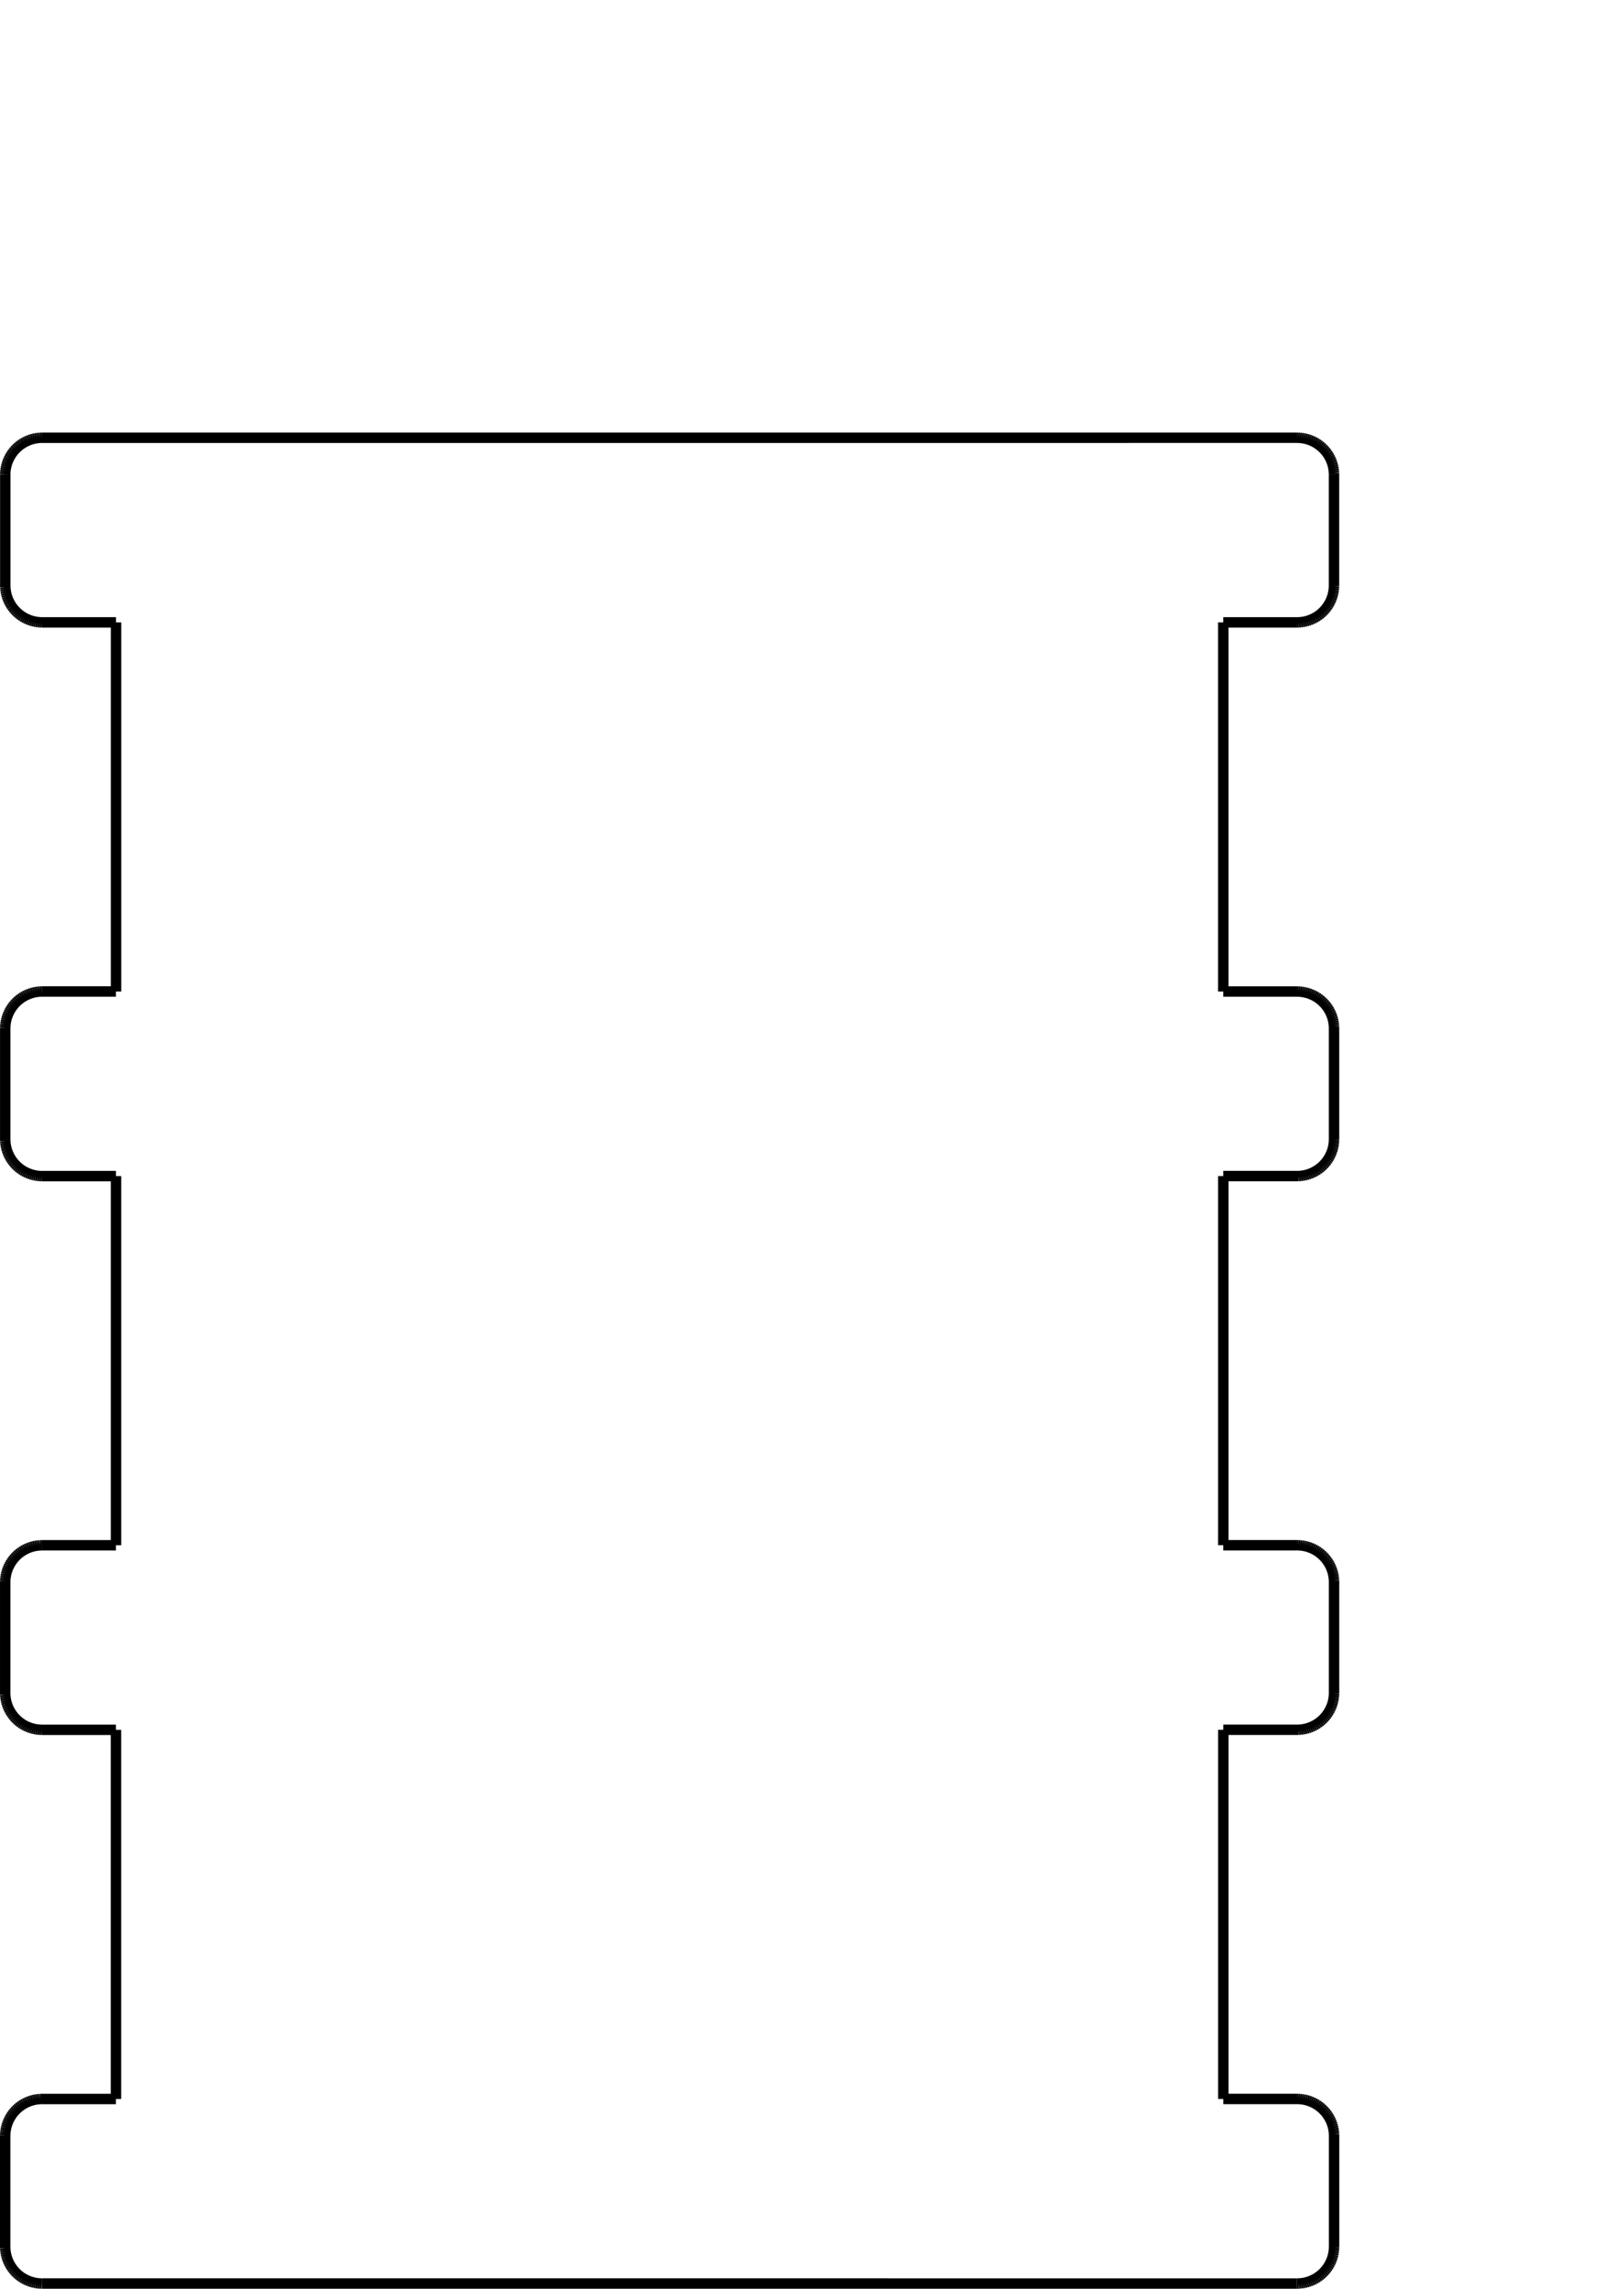 <?xml version="1.0" encoding="UTF-8" standalone="no"?>
<svg
   xmlns:dc="http://purl.org/dc/elements/1.1/"
   xmlns:cc="http://creativecommons.org/ns#"
   xmlns:rdf="http://www.w3.org/1999/02/22-rdf-syntax-ns#"
   xmlns:svg="http://www.w3.org/2000/svg"
   xmlns="http://www.w3.org/2000/svg"
   xmlns:sodipodi="http://sodipodi.sourceforge.net/DTD/sodipodi-0.dtd"
   xmlns:inkscape="http://www.inkscape.org/namespaces/inkscape"
   width="44mm"
   height="62mm"
   id="svg2"
   version="1.1"
   inkscape:version="0.92.2 5c3e80d, 2017-08-06"
   sodipodi:docname="LUHC-01_Side_Solid.svg">
  <sodipodi:namedview
     pagecolor="#ffffff"
     bordercolor="#666666"
     borderopacity="1"
     objecttolerance="10"
     gridtolerance="10"
     guidetolerance="10"
     inkscape:pageopacity="0"
     inkscape:pageshadow="2"
     inkscape:window-width="1600"
     inkscape:window-height="849"
     id="namedview1102"
     showgrid="true"
     inkscape:zoom="1.7940591"
     inkscape:cx="191.72984"
     inkscape:cy="133.78282"
     inkscape:window-x="0"
     inkscape:window-y="0"
     inkscape:window-maximized="1"
     inkscape:current-layer="g20"
     units="mm"
     inkscape:document-units="mm">
    <inkscape:grid
       type="xygrid"
       id="grid37917"
       units="mm" />
  </sodipodi:namedview>
  <desc
     id="desc4">G:\GPIO_CASE_VER1.1\hacker case mini filled side.dxf - scale = 1.000000, origin = (0.000000, 0.000000), auto = False</desc>
  <defs
     id="defs6">
    <marker
       refY="0"
       refX="0"
       style="overflow:visible"
       id="DistanceX"
       orient="auto">
      <path
         style="stroke:#000000;stroke-width:0.533"
         d="M 3.2,-3.2 -3.2,3.2 M 0,-5.333 V 5.333"
         id="path9"
         inkscape:connector-curvature="0" />
    </marker>
    <pattern
       height="8"
       width="8"
       patternUnits="userSpaceOnUse"
       y="0"
       x="0"
       id="Hatch">
      <path
         linecap="square"
         stroke="#000000"
         stroke-width="0.25"
         d="M8 4 l-4,4"
         id="path12" />
      <path
         linecap="square"
         stroke="#000000"
         stroke-width="0.25"
         d="M6 2 l-4,4"
         id="path14" />
      <path
         linecap="square"
         stroke="#000000"
         stroke-width="0.25"
         d="M4 0 l-4,4"
         id="path16" />
    </pattern>
    <symbol
       id="*MODEL_SPACE" />
    <symbol
       id="*PAPER_SPACE" />
  </defs>
  <g
     inkscape:label="0"
     inkscape:groupmode="layer"
     id="g20"
     transform="translate(0,-888.189)">
    <path
       id="path1100"
       style="fill:none;stroke:#000000;stroke-width:1.067"
       d="m 0.538,936.709 -7e-4,0.079 m 0.011,-0.267 -0.011,0.189 m 0.027,-0.377 -0.018,0.188 m 0.046,-0.375 -0.028,0.187 m 0.064,-0.372 -0.036,0.185 m 0.083,-0.369 -0.046,0.183 m 0.101,-0.364 -0.055,0.181 m 0.119,-0.359 -0.064,0.178 m 0.137,-0.352 -0.072,0.174 m 0.154,-0.345 -0.081,0.17 m 0.171,-0.337 -0.09,0.166 m 0.188,-0.328 -0.098,0.162 m 0.204,-0.318 -0.106,0.156 m 0.22,-0.307 -0.114,0.151 m 0.235,-0.296 -0.121,0.145 m 0.249,-0.284 -0.128,0.139 m 0.263,-0.271 -0.135,0.132 m 0.276,-0.258 -0.141,0.125 m 0.289,-0.243 -0.147,0.118 m 0.301,-0.229 -0.153,0.111 m 0.312,-0.213 -0.159,0.103 m 0.322,-0.197 -0.164,0.095 m 0.332,-0.181 -0.168,0.086 m 0.34,-0.164 -0.172,0.078 m 0.348,-0.147 -0.176,0.069 m 0.355,-0.13 -0.179,0.06 m 0.361,-0.112 -0.182,0.051 m 0.366,-0.093 -0.184,0.042 m 0.37,-0.075 -0.186,0.033 m 0.373,-0.056 -0.187,0.024 m 0.376,-0.038 -0.189,0.014 m 0.377,-0.019 -0.189,0.004 m 128.693,-0.004 H 4.319 m 128.582,8.2e-4 -0.079,-8.2e-4 m 0.267,0.01 -0.189,-0.009 m 0.377,0.027 -0.188,-0.018 m 0.375,0.045 -0.187,-0.027 m 0.372,0.064 -0.185,-0.037 m 0.369,0.083 -0.183,-0.046 m 0.364,0.101 -0.181,-0.055 m 0.358,0.119 -0.178,-0.064 m 0.352,0.137 -0.174,-0.073 m 0.345,0.154 -0.171,-0.082 m 0.337,0.171 -0.166,-0.09 m 0.328,0.188 -0.162,-0.098 m 0.318,0.204 -0.156,-0.106 m 0.307,0.22 -0.151,-0.114 m 0.296,0.235 -0.145,-0.121 m 0.284,0.249 -0.139,-0.128 m 0.271,0.263 -0.132,-0.135 m 0.258,0.276 -0.125,-0.141 m 0.243,0.289 -0.118,-0.148 m 0.229,0.301 -0.111,-0.153 m 0.213,0.312 -0.102,-0.159 m 0.198,0.322 -0.095,-0.164 m 0.181,0.332 -0.086,-0.168 m 0.164,0.34 -0.078,-0.172 m 0.147,0.348 -0.069,-0.176 m 0.13,0.355 -0.061,-0.179 m 0.112,0.361 -0.051,-0.182 m 0.094,0.366 -0.042,-0.184 m 0.075,0.37 -0.033,-0.186 m 0.056,0.374 -0.023,-0.187 m 0.037,0.376 -0.014,-0.188 m 0.019,0.377 v -0.189 m 0,11.527 V 936.788 m -7e-4,11.417 7e-4,-0.079 m -0.011,0.267 0.011,-0.189 m -0.027,0.377 0.018,-0.188 m -0.046,0.375 0.028,-0.187 m -0.064,0.372 0.036,-0.185 m -0.083,0.369 0.046,-0.183 m -0.101,0.364 0.055,-0.181 m -0.119,0.359 0.064,-0.178 m -0.137,0.352 0.073,-0.174 m -0.154,0.345 0.081,-0.17 m -0.171,0.337 0.09,-0.166 m -0.188,0.328 0.098,-0.162 m -0.204,0.318 0.106,-0.156 m -0.22,0.307 0.114,-0.151 m -0.235,0.296 0.121,-0.145 m -0.249,0.284 0.128,-0.139 m -0.263,0.271 0.135,-0.132 m -0.276,0.258 0.141,-0.125 m -0.289,0.243 0.147,-0.118 m -0.301,0.229 0.153,-0.111 m -0.312,0.213 0.159,-0.103 m -0.322,0.197 0.164,-0.095 m -0.332,0.181 0.168,-0.086 m -0.34,0.164 0.172,-0.078 m -0.348,0.147 0.176,-0.069 m -0.355,0.13 0.179,-0.06 m -0.361,0.112 0.182,-0.051 m -0.366,0.093 0.184,-0.042 m -0.37,0.075 0.186,-0.033 m -0.374,0.056 0.187,-0.024 m -0.376,0.038 0.189,-0.014 m -0.377,0.019 0.189,-0.004 m -7.748,0.004 h 7.559 m -7.559,37.795 v -37.795 m 7.559,37.795 h -7.559 m 7.638,8.1e-4 -0.079,-8.1e-4 m 0.267,0.01 -0.189,-0.009 m 0.377,0.027 -0.188,-0.018 m 0.375,0.046 -0.187,-0.027 m 0.372,0.064 -0.185,-0.037 m 0.369,0.083 -0.183,-0.046 m 0.364,0.101 -0.181,-0.055 m 0.358,0.119 -0.178,-0.064 m 0.352,0.137 -0.174,-0.073 m 0.345,0.154 -0.171,-0.082 m 0.337,0.171 -0.166,-0.09 m 0.328,0.188 -0.162,-0.098 m 0.318,0.204 -0.156,-0.106 m 0.307,0.22 -0.151,-0.114 m 0.296,0.235 -0.145,-0.121 m 0.284,0.249 -0.139,-0.128 m 0.271,0.263 -0.132,-0.135 m 0.258,0.276 -0.125,-0.141 m 0.243,0.289 -0.118,-0.148 m 0.229,0.301 -0.111,-0.153 m 0.213,0.312 -0.102,-0.159 m 0.198,0.322 -0.095,-0.164 m 0.181,0.332 -0.086,-0.168 m 0.164,0.34 -0.078,-0.172 m 0.147,0.348 -0.069,-0.176 m 0.13,0.355 -0.061,-0.179 m 0.112,0.361 -0.051,-0.182 m 0.094,0.366 -0.042,-0.184 m 0.075,0.37 -0.033,-0.186 m 0.057,0.374 -0.024,-0.187 m 0.037,0.376 -0.014,-0.188 m 0.019,0.377 v -0.189 m 0,11.527 v -11.339 m -8e-4,11.417 8e-4,-0.079 m -0.011,0.267 0.011,-0.189 m -0.027,0.377 0.018,-0.188 m -0.046,0.375 0.028,-0.187 m -0.064,0.372 0.036,-0.185 m -0.083,0.369 0.046,-0.183 m -0.101,0.364 0.055,-0.181 m -0.119,0.358 0.064,-0.178 m -0.137,0.352 0.072,-0.174 m -0.154,0.345 0.081,-0.171 m -0.171,0.337 0.09,-0.166 m -0.188,0.328 0.098,-0.162 m -0.204,0.318 0.106,-0.156 m -0.22,0.307 0.114,-0.151 m -0.235,0.296 0.121,-0.145 m -0.249,0.284 0.128,-0.139 m -0.263,0.271 0.135,-0.132 m -0.276,0.258 0.141,-0.125 m -0.289,0.243 0.147,-0.118 m -0.301,0.229 0.153,-0.111 m -0.312,0.213 0.159,-0.103 m -0.322,0.197 0.164,-0.095 m -0.332,0.181 0.168,-0.086 m -0.34,0.164 0.172,-0.078 m -0.348,0.147 0.176,-0.069 m -0.355,0.13 0.179,-0.06 m -0.361,0.112 0.182,-0.051 m -0.366,0.093 0.184,-0.042 m -0.37,0.075 0.186,-0.033 m -0.374,0.056 0.188,-0.024 m -0.376,0.038 0.188,-0.014 m -0.377,0.019 h 0.189 m -7.748,0 h 7.559 m -7.559,37.795 v -37.795 m 7.559,37.795 h -7.559 m 7.638,8e-4 -0.079,-8e-4 m 0.267,0.01 -0.189,-0.01 m 0.377,0.027 -0.188,-0.018 m 0.375,0.045 -0.187,-0.027 m 0.372,0.064 -0.185,-0.037 m 0.369,0.083 -0.183,-0.046 m 0.364,0.101 -0.181,-0.055 m 0.358,0.119 -0.178,-0.064 m 0.352,0.137 -0.174,-0.073 m 0.345,0.154 -0.171,-0.082 m 0.337,0.171 -0.166,-0.09 m 0.328,0.188 -0.162,-0.098 m 0.318,0.204 -0.156,-0.106 m 0.307,0.22 -0.151,-0.114 m 0.296,0.235 -0.145,-0.121 m 0.284,0.249 -0.139,-0.128 m 0.271,0.263 -0.132,-0.135 m 0.258,0.276 -0.125,-0.141 m 0.243,0.289 -0.118,-0.147 m 0.229,0.301 -0.111,-0.153 m 0.213,0.312 -0.102,-0.159 m 0.198,0.322 -0.095,-0.164 m 0.181,0.332 -0.086,-0.168 m 0.164,0.34 -0.078,-0.172 m 0.147,0.348 -0.069,-0.176 m 0.13,0.355 -0.061,-0.179 m 0.112,0.361 -0.051,-0.182 m 0.094,0.366 -0.042,-0.184 m 0.075,0.37 -0.033,-0.186 m 0.057,0.373 -0.024,-0.188 m 0.037,0.376 -0.014,-0.188 m 0.019,0.377 v -0.189 m 0,11.527 v -11.339 m -8e-4,11.417 8e-4,-0.079 m -0.011,0.267 0.011,-0.189 m -0.027,0.377 0.018,-0.188 m -0.046,0.375 0.028,-0.187 m -0.064,0.372 0.036,-0.185 m -0.083,0.369 0.046,-0.183 m -0.101,0.364 0.055,-0.181 m -0.119,0.359 0.064,-0.178 m -0.137,0.352 0.072,-0.174 m -0.154,0.345 0.081,-0.171 m -0.171,0.337 0.09,-0.166 m -0.188,0.328 0.098,-0.162 m -0.204,0.318 0.106,-0.156 m -0.22,0.307 0.114,-0.151 m -0.235,0.296 0.121,-0.145 m -0.249,0.284 0.128,-0.139 m -0.263,0.271 0.135,-0.132 m -0.276,0.258 0.141,-0.125 m -0.289,0.243 0.148,-0.118 m -0.301,0.229 0.153,-0.111 m -0.312,0.213 0.159,-0.103 m -0.322,0.198 0.164,-0.095 m -0.332,0.181 0.168,-0.086 m -0.34,0.164 0.172,-0.078 m -0.348,0.147 0.176,-0.069 m -0.355,0.13 0.179,-0.06 m -0.361,0.112 0.182,-0.051 m -0.366,0.093 0.184,-0.042 m -0.37,0.075 0.186,-0.033 m -0.373,0.056 0.187,-0.024 m -0.376,0.038 0.189,-0.014 m -0.377,0.019 h 0.189 m -7.748,0 h 7.559 m -7.559,37.795 v -37.795 m 7.559,37.795 h -7.559 m 7.638,8e-4 -0.079,-8e-4 m 0.267,0.01 -0.189,-0.01 m 0.377,0.027 -0.188,-0.018 m 0.375,0.045 -0.187,-0.027 m 0.372,0.064 -0.185,-0.037 m 0.369,0.083 -0.183,-0.046 m 0.364,0.101 -0.181,-0.055 m 0.358,0.119 -0.178,-0.064 m 0.352,0.137 -0.174,-0.073 m 0.345,0.154 -0.171,-0.082 m 0.337,0.171 -0.166,-0.09 m 0.328,0.188 -0.162,-0.098 m 0.318,0.204 -0.156,-0.106 m 0.307,0.22 -0.151,-0.114 m 0.296,0.235 -0.145,-0.121 m 0.284,0.249 -0.139,-0.128 m 0.271,0.263 -0.132,-0.135 m 0.258,0.277 -0.125,-0.141 m 0.243,0.289 -0.118,-0.147 m 0.229,0.301 -0.111,-0.153 m 0.213,0.312 -0.102,-0.159 m 0.198,0.322 -0.095,-0.164 m 0.181,0.332 -0.086,-0.168 m 0.164,0.34 -0.078,-0.172 m 0.147,0.348 -0.069,-0.176 m 0.13,0.355 -0.061,-0.179 m 0.112,0.361 -0.051,-0.182 m 0.094,0.366 -0.042,-0.184 m 0.075,0.37 -0.033,-0.186 m 0.056,0.374 -0.023,-0.188 m 0.037,0.376 -0.014,-0.188 m 0.019,0.377 v -0.189 m 0,11.527 v -11.339 m -7e-4,11.417 7e-4,-0.079 m -0.011,0.267 0.011,-0.189 m -0.027,0.377 0.018,-0.188 m -0.046,0.375 0.028,-0.187 m -0.064,0.372 0.036,-0.185 m -0.083,0.369 0.046,-0.183 m -0.101,0.364 0.055,-0.181 m -0.119,0.358 0.064,-0.178 m -0.137,0.352 0.073,-0.174 m -0.154,0.345 0.081,-0.171 m -0.171,0.337 0.09,-0.166 m -0.188,0.328 0.098,-0.162 m -0.204,0.318 0.106,-0.156 m -0.22,0.307 0.114,-0.151 m -0.235,0.296 0.121,-0.145 m -0.249,0.284 0.128,-0.139 m -0.263,0.271 0.135,-0.132 m -0.276,0.258 0.141,-0.125 m -0.289,0.243 0.147,-0.118 m -0.301,0.229 0.153,-0.111 m -0.312,0.213 0.159,-0.103 m -0.322,0.198 0.164,-0.095 m -0.332,0.181 0.168,-0.086 m -0.34,0.164 0.172,-0.078 m -0.348,0.147 0.176,-0.069 m -0.355,0.13 0.179,-0.06 m -0.361,0.112 0.182,-0.051 m -0.366,0.093 0.184,-0.042 m -0.37,0.075 0.186,-0.033 m -0.374,0.056 0.187,-0.024 m -0.376,0.038 0.189,-0.014 m -0.377,0.019 h 0.189 m -128.693,0 H 132.816 m -128.582,-8e-4 0.079,8e-4 m -0.267,-0.01 0.189,0.01 m -0.377,-0.027 0.188,0.018 m -0.375,-0.045 0.187,0.027 m -0.372,-0.064 0.185,0.037 m -0.368,-0.083 0.183,0.046 m -0.364,-0.101 0.181,0.055 m -0.359,-0.119 0.178,0.064 m -0.352,-0.137 0.174,0.073 m -0.345,-0.154 0.171,0.082 m -0.337,-0.171 0.166,0.09 m -0.328,-0.188 0.162,0.098 m -0.318,-0.204 0.156,0.106 m -0.307,-0.22 0.151,0.114 m -0.296,-0.235 0.145,0.121 m -0.284,-0.249 0.139,0.128 m -0.271,-0.263 0.132,0.135 m -0.258,-0.276 0.125,0.141 m -0.243,-0.289 0.118,0.147 m -0.229,-0.301 0.111,0.153 m -0.213,-0.312 0.102,0.159 m -0.198,-0.322 0.095,0.164 m -0.181,-0.332 0.086,0.168 m -0.164,-0.34 0.078,0.172 m -0.147,-0.348 0.069,0.176 m -0.13,-0.355 0.061,0.179 m -0.112,-0.361 0.051,0.182 m -0.094,-0.366 0.043,0.184 m -0.075,-0.37 0.033,0.186 m -0.056,-0.373 0.023,0.187 m -0.037,-0.376 0.014,0.189 m -0.019,-0.377 v 0.189 m 0,-11.527 v 11.338 m 7e-4,-11.417 -7e-4,0.079 m 0.011,-0.267 -0.011,0.189 m 0.027,-0.377 -0.018,0.188 m 0.046,-0.375 -0.028,0.187 m 0.064,-0.372 -0.036,0.185 m 0.083,-0.369 -0.046,0.183 m 0.101,-0.364 -0.055,0.181 m 0.119,-0.358 -0.064,0.178 m 0.137,-0.352 -0.073,0.174 m 0.154,-0.345 -0.081,0.171 m 0.171,-0.337 -0.09,0.166 m 0.188,-0.328 -0.098,0.162 m 0.204,-0.318 -0.106,0.156 m 0.22,-0.307 -0.114,0.151 m 0.235,-0.296 -0.121,0.145 m 0.249,-0.284 -0.128,0.139 m 0.263,-0.271 -0.135,0.132 m 0.276,-0.258 -0.141,0.125 m 0.289,-0.243 -0.147,0.118 m 0.301,-0.229 -0.153,0.111 m 0.312,-0.213 -0.159,0.103 m 0.322,-0.197 -0.164,0.095 m 0.332,-0.181 -0.168,0.086 m 0.34,-0.164 -0.172,0.078 m 0.348,-0.147 -0.176,0.069 m 0.355,-0.13 -0.179,0.06 m 0.361,-0.112 -0.182,0.051 m 0.366,-0.093 -0.184,0.042 m 0.37,-0.075 -0.186,0.033 m 0.374,-0.056 -0.187,0.024 m 0.376,-0.038 -0.189,0.014 m 0.377,-0.019 h -0.189 m 7.748,0 H 4.314 m 7.559,-37.795 v 37.795 m -7.559,-37.795 h 7.559 m -7.638,-8e-4 0.079,8e-4 m -0.267,-0.01 0.189,0.01 m -0.377,-0.027 0.188,0.018 m -0.375,-0.045 0.187,0.027 m -0.372,-0.064 0.185,0.037 m -0.368,-0.083 0.183,0.046 m -0.364,-0.101 0.181,0.055 m -0.359,-0.119 0.178,0.064 m -0.352,-0.137 0.174,0.073 m -0.345,-0.154 0.171,0.082 m -0.337,-0.171 0.166,0.09 m -0.328,-0.188 0.162,0.098 m -0.318,-0.204 0.156,0.106 m -0.307,-0.22 0.151,0.114 m -0.296,-0.235 0.145,0.121 m -0.284,-0.249 0.139,0.128 m -0.271,-0.263 0.132,0.135 m -0.258,-0.276 0.125,0.141 m -0.243,-0.289 0.118,0.147 m -0.229,-0.301 0.111,0.153 m -0.213,-0.312 0.102,0.159 m -0.198,-0.322 0.095,0.164 m -0.181,-0.332 0.086,0.168 m -0.164,-0.34 0.078,0.172 m -0.147,-0.348 0.069,0.176 m -0.13,-0.355 0.061,0.179 m -0.112,-0.361 0.051,0.182 m -0.094,-0.366 0.043,0.184 m -0.075,-0.37 0.033,0.186 m -0.056,-0.374 0.024,0.188 m -0.037,-0.376 0.014,0.188 m -0.019,-0.377 v 0.189 m 0,-11.527 v 11.339 m 7e-4,-11.417 -7e-4,0.079 m 0.011,-0.267 -0.011,0.189 m 0.027,-0.377 -0.018,0.188 m 0.046,-0.375 -0.028,0.187 m 0.064,-0.372 -0.036,0.185 m 0.083,-0.369 -0.046,0.183 m 0.101,-0.364 -0.055,0.181 m 0.119,-0.358 -0.064,0.178 m 0.137,-0.352 -0.072,0.174 m 0.154,-0.345 -0.081,0.171 m 0.171,-0.337 -0.09,0.166 m 0.188,-0.328 -0.098,0.162 m 0.204,-0.318 -0.106,0.156 m 0.22,-0.307 -0.114,0.151 m 0.235,-0.296 -0.121,0.145 m 0.249,-0.284 -0.128,0.139 m 0.263,-0.271 -0.135,0.132 m 0.276,-0.258 -0.141,0.125 m 0.289,-0.243 -0.147,0.118 m 0.301,-0.229 -0.153,0.111 m 0.312,-0.213 -0.159,0.103 m 0.322,-0.198 -0.164,0.095 m 0.332,-0.181 -0.168,0.086 m 0.34,-0.164 -0.172,0.078 m 0.348,-0.147 -0.176,0.069 m 0.355,-0.13 -0.179,0.06 m 0.361,-0.112 -0.182,0.051 m 0.366,-0.093 -0.184,0.042 m 0.37,-0.075 -0.186,0.033 m 0.373,-0.056 -0.187,0.024 m 0.376,-0.038 -0.189,0.014 m 0.377,-0.019 h -0.189 m 7.748,0 H 4.319 m 7.559,-37.795 v 37.795 m -7.559,-37.795 h 7.559 m -7.638,-8e-4 0.079,8e-4 m -0.267,-0.01 0.189,0.01 m -0.377,-0.027 0.188,0.018 m -0.375,-0.046 0.187,0.027 m -0.372,-0.064 0.185,0.037 m -0.369,-0.083 0.183,0.046 m -0.364,-0.101 0.181,0.055 m -0.359,-0.119 0.178,0.064 m -0.352,-0.137 0.174,0.073 m -0.345,-0.154 0.17,0.082 m -0.337,-0.171 0.166,0.09 m -0.328,-0.188 0.162,0.098 m -0.318,-0.204 0.156,0.106 m -0.307,-0.22 0.151,0.114 m -0.296,-0.235 0.145,0.121 m -0.284,-0.249 0.139,0.128 m -0.271,-0.263 0.132,0.135 m -0.258,-0.277 0.125,0.141 m -0.243,-0.289 0.118,0.147 m -0.229,-0.301 0.111,0.153 m -0.213,-0.312 0.102,0.159 m -0.198,-0.322 0.095,0.164 m -0.181,-0.332 0.086,0.168 m -0.164,-0.34 0.078,0.172 m -0.147,-0.348 0.069,0.176 m -0.13,-0.355 0.061,0.179 m -0.112,-0.361 0.051,0.182 m -0.094,-0.366 0.043,0.184 m -0.075,-0.37 0.033,0.186 m -0.057,-0.374 0.024,0.188 m -0.037,-0.376 0.014,0.188 m -0.019,-0.377 v 0.189 m 0,-11.527 V 1004.82 m 8e-4,-11.417 -8e-4,0.079 m 0.011,-0.267 -0.011,0.189 m 0.027,-0.377 -0.018,0.188 m 0.046,-0.375 -0.028,0.187 m 0.064,-0.372 -0.036,0.185 m 0.083,-0.369 -0.046,0.183 m 0.101,-0.364 -0.055,0.181 m 0.119,-0.359 -0.064,0.178 m 0.137,-0.352 -0.072,0.174 m 0.154,-0.345 -0.081,0.17 m 0.171,-0.337 -0.09,0.166 m 0.188,-0.328 -0.098,0.162 m 0.204,-0.318 -0.106,0.156 m 0.22,-0.307 -0.114,0.151 m 0.235,-0.296 -0.121,0.145 m 0.249,-0.284 -0.128,0.139 m 0.263,-0.271 -0.135,0.132 m 0.276,-0.258 -0.141,0.125 m 0.289,-0.243 -0.148,0.118 m 0.301,-0.229 -0.153,0.111 m 0.312,-0.213 -0.159,0.103 m 0.322,-0.197 -0.164,0.095 m 0.332,-0.181 -0.168,0.086 m 0.34,-0.164 -0.172,0.078 m 0.348,-0.147 -0.176,0.069 m 0.355,-0.13 -0.179,0.06 m 0.361,-0.112 -0.182,0.051 m 0.366,-0.093 -0.184,0.042 m 0.37,-0.075 -0.186,0.033 m 0.373,-0.056 -0.187,0.024 m 0.376,-0.038 -0.189,0.014 m 0.377,-0.019 -0.189,0.004 m 7.748,-0.004 H 4.322 M 11.881,951.907 v 37.795 M 4.322,951.907 h 7.559 m -7.638,-8.2e-4 0.079,8.2e-4 m -0.267,-0.01 0.189,0.009 m -0.377,-0.027 0.188,0.018 m -0.375,-0.045 0.187,0.027 m -0.372,-0.064 0.185,0.037 m -0.368,-0.083 0.183,0.046 m -0.364,-0.101 0.181,0.055 m -0.359,-0.119 0.178,0.064 m -0.352,-0.137 0.174,0.073 m -0.345,-0.154 0.171,0.082 m -0.337,-0.171 0.166,0.09 m -0.328,-0.188 0.162,0.098 m -0.318,-0.204 0.156,0.106 m -0.307,-0.22 0.151,0.114 m -0.296,-0.235 0.145,0.121 m -0.284,-0.249 0.139,0.128 m -0.271,-0.263 0.132,0.135 m -0.258,-0.276 0.125,0.141 m -0.243,-0.289 0.118,0.148 m -0.229,-0.301 0.111,0.153 m -0.213,-0.312 0.102,0.159 m -0.198,-0.322 0.095,0.164 m -0.181,-0.332 0.086,0.168 m -0.164,-0.34 0.078,0.172 m -0.147,-0.348 0.069,0.176 m -0.13,-0.355 0.061,0.179 m -0.112,-0.361 0.051,0.182 m -0.094,-0.366 0.043,0.184 m -0.075,-0.37 0.033,0.186 m -0.056,-0.374 0.023,0.187 m -0.037,-0.376 0.014,0.188 m -0.019,-0.377 v 0.189 m 0,-11.527 v 11.339"
       inkscape:connector-curvature="0" />
  </g>
</svg>
